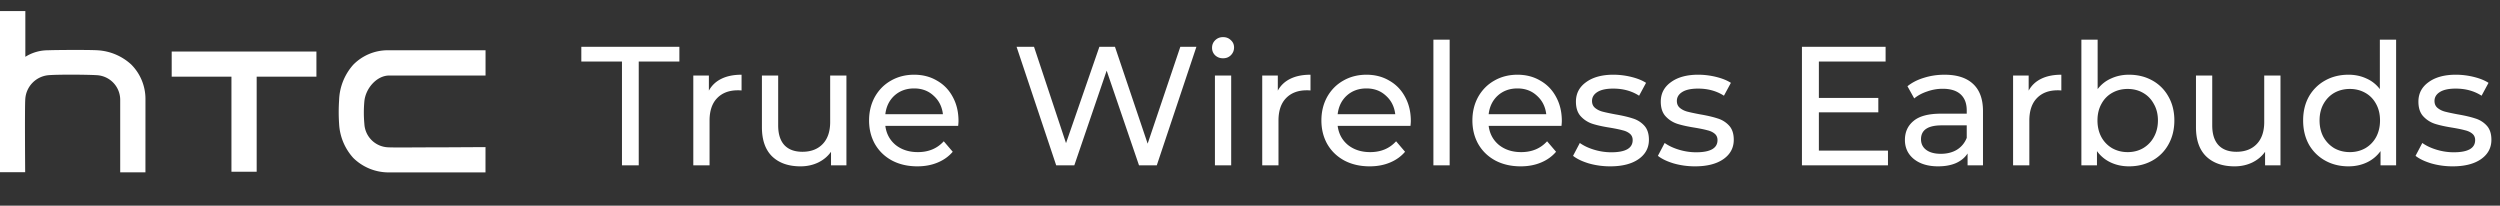 <svg width="620" height="51" fill="none" xmlns="http://www.w3.org/2000/svg"><rect width="100%" height="100%" fill="#333333" stroke="none"/><path d="M110.385 36.535c-6.368 0-12.4.083-14.083 0a6.132 6.132 0 01-5.938-5.8 30.529 30.529 0 010-5.633c.319-3.177 2.983-6.23 5.952-6.368h24.1v-6.271H96.039a12 12 0 00-8.422 3.58 13.874 13.874 0 00-3.524 8.907 42.885 42.885 0 000 5.675 13.625 13.625 0 003.524 8.547 12.487 12.487 0 008.436 3.58h24.35V36.48l-10.018.055zM42.58 12.782v6.23h14.818v23.586h6.257V19.012h14.818v-6.23H42.58zM36.074 24.551a12.085 12.085 0 00-3.524-8.547 13.458 13.458 0 00-8.422-3.538c-2.081-.125-10.253-.083-12.182 0a10.557 10.557 0 00-5.661 1.623V2.751H0v39.958h6.243s-.125-16.372.028-18.134a6.34 6.34 0 015.7-5.924c2.456-.208 9.823-.153 12.14 0a6.133 6.133 0 015.7 6.049v18.037h6.257l.006-18.186zM154.248 15.254h-10.08V11.6h24.318v3.654h-10.08V41h-4.158V15.254zm21.555 7.224c.7-1.288 1.736-2.268 3.108-2.94 1.372-.672 3.038-1.008 4.998-1.008v3.906a7.872 7.872 0 00-.924-.042c-2.184 0-3.906.658-5.166 1.974-1.232 1.288-1.848 3.136-1.848 5.544V41h-4.032V18.74h3.864v3.738zm34.111-3.738V41h-3.822v-3.36c-.812 1.148-1.89 2.044-3.234 2.688-1.316.616-2.758.924-4.326.924-2.968 0-5.306-.812-7.014-2.436-1.708-1.652-2.562-4.074-2.562-7.266V18.74h4.032v12.348c0 2.156.518 3.794 1.554 4.914 1.036 1.092 2.52 1.638 4.452 1.638 2.128 0 3.808-.644 5.04-1.932 1.232-1.288 1.848-3.108 1.848-5.46V18.74h4.032zm27.794 11.256c0 .308-.028.714-.084 1.218h-18.06c.252 1.96 1.106 3.542 2.562 4.746 1.484 1.176 3.318 1.764 5.502 1.764 2.66 0 4.802-.896 6.426-2.688l2.226 2.604c-1.008 1.176-2.268 2.072-3.78 2.688-1.484.616-3.15.924-4.998.924-2.352 0-4.438-.476-6.258-1.428-1.82-.98-3.234-2.338-4.242-4.074-.98-1.736-1.47-3.696-1.47-5.88 0-2.156.476-4.102 1.428-5.838.98-1.736 2.31-3.08 3.99-4.032 1.708-.98 3.626-1.47 5.754-1.47 2.128 0 4.018.49 5.67 1.47 1.68.952 2.982 2.296 3.906 4.032.952 1.736 1.428 3.724 1.428 5.964zm-11.004-8.064c-1.932 0-3.556.588-4.872 1.764-1.288 1.176-2.044 2.716-2.268 4.62h14.28c-.224-1.876-.994-3.402-2.31-4.578-1.288-1.204-2.898-1.806-4.83-1.806zM296.712 11.6L286.884 41h-4.41l-8.022-23.478L266.43 41h-4.494l-9.828-29.4h4.326l7.938 23.898 8.274-23.898h3.864l8.106 24.024 8.106-24.024h3.99zm4.59 7.14h4.032V41h-4.032V18.74zm2.016-4.284c-.784 0-1.442-.252-1.974-.756-.504-.504-.756-1.12-.756-1.848s.252-1.344.756-1.848c.532-.532 1.19-.798 1.974-.798s1.428.252 1.932.756c.532.476.798 1.078.798 1.806 0 .756-.266 1.4-.798 1.932-.504.504-1.148.756-1.932.756zm13.579 8.022c.7-1.288 1.736-2.268 3.108-2.94 1.372-.672 3.038-1.008 4.998-1.008v3.906a7.872 7.872 0 00-.924-.042c-2.184 0-3.906.658-5.166 1.974-1.232 1.288-1.848 3.136-1.848 5.544V41h-4.032V18.74h3.864v3.738zm32.988 7.518c0 .308-.028.714-.084 1.218h-18.06c.252 1.96 1.106 3.542 2.562 4.746 1.484 1.176 3.318 1.764 5.502 1.764 2.66 0 4.802-.896 6.426-2.688l2.226 2.604c-1.008 1.176-2.268 2.072-3.78 2.688-1.484.616-3.15.924-4.998.924-2.352 0-4.438-.476-6.258-1.428-1.82-.98-3.234-2.338-4.242-4.074-.98-1.736-1.47-3.696-1.47-5.88 0-2.156.476-4.102 1.428-5.838.98-1.736 2.31-3.08 3.99-4.032 1.708-.98 3.626-1.47 5.754-1.47 2.128 0 4.018.49 5.67 1.47 1.68.952 2.982 2.296 3.906 4.032.952 1.736 1.428 3.724 1.428 5.964zm-11.004-8.064c-1.932 0-3.556.588-4.872 1.764-1.288 1.176-2.044 2.716-2.268 4.62h14.28c-.224-1.876-.994-3.402-2.31-4.578-1.288-1.204-2.898-1.806-4.83-1.806zm16.603-12.096h4.032V41h-4.032V9.836zm31.849 20.16c0 .308-.028.714-.084 1.218h-18.06c.252 1.96 1.106 3.542 2.562 4.746 1.484 1.176 3.318 1.764 5.502 1.764 2.66 0 4.802-.896 6.426-2.688l2.226 2.604c-1.008 1.176-2.268 2.072-3.78 2.688-1.484.616-3.15.924-4.998.924-2.352 0-4.438-.476-6.258-1.428-1.82-.98-3.234-2.338-4.242-4.074-.98-1.736-1.47-3.696-1.47-5.88 0-2.156.476-4.102 1.428-5.838.98-1.736 2.31-3.08 3.99-4.032 1.708-.98 3.626-1.47 5.754-1.47 2.128 0 4.018.49 5.67 1.47 1.68.952 2.982 2.296 3.906 4.032.952 1.736 1.428 3.724 1.428 5.964zm-11.004-8.064c-1.932 0-3.556.588-4.872 1.764-1.288 1.176-2.044 2.716-2.268 4.62h14.28c-.224-1.876-.994-3.402-2.31-4.578-1.288-1.204-2.898-1.806-4.83-1.806zm22.986 19.32c-1.82 0-3.57-.238-5.25-.714-1.68-.504-2.996-1.134-3.948-1.89l1.68-3.192c.98.7 2.17 1.26 3.57 1.68 1.4.42 2.814.63 4.242.63 3.528 0 5.292-1.008 5.292-3.024 0-.672-.238-1.204-.714-1.596-.476-.392-1.078-.672-1.806-.84-.7-.196-1.708-.406-3.024-.63-1.792-.28-3.262-.602-4.41-.966a6.779 6.779 0 01-2.898-1.848c-.812-.868-1.218-2.086-1.218-3.654 0-2.016.84-3.626 2.52-4.83 1.68-1.232 3.934-1.848 6.762-1.848 1.484 0 2.968.182 4.452.546 1.484.364 2.702.854 3.654 1.47l-1.722 3.192c-1.82-1.176-3.962-1.764-6.426-1.764-1.708 0-3.01.28-3.906.84-.896.56-1.344 1.302-1.344 2.226 0 .728.252 1.302.756 1.722.504.42 1.12.728 1.848.924.756.196 1.806.42 3.15.672 1.792.308 3.234.644 4.326 1.008a6.318 6.318 0 012.856 1.764c.784.84 1.176 2.016 1.176 3.528 0 2.016-.868 3.626-2.604 4.83-1.708 1.176-4.046 1.764-7.014 1.764zm21.041 0c-1.82 0-3.57-.238-5.25-.714-1.68-.504-2.996-1.134-3.948-1.89l1.68-3.192c.98.7 2.17 1.26 3.57 1.68 1.4.42 2.814.63 4.242.63 3.528 0 5.292-1.008 5.292-3.024 0-.672-.238-1.204-.714-1.596-.476-.392-1.078-.672-1.806-.84-.7-.196-1.708-.406-3.024-.63-1.792-.28-3.262-.602-4.41-.966a6.779 6.779 0 01-2.898-1.848c-.812-.868-1.218-2.086-1.218-3.654 0-2.016.84-3.626 2.52-4.83 1.68-1.232 3.934-1.848 6.762-1.848 1.484 0 2.968.182 4.452.546 1.484.364 2.702.854 3.654 1.47l-1.722 3.192c-1.82-1.176-3.962-1.764-6.426-1.764-1.708 0-3.01.28-3.906.84-.896.56-1.344 1.302-1.344 2.226 0 .728.252 1.302.756 1.722.504.42 1.12.728 1.848.924.756.196 1.806.42 3.15.672 1.792.308 3.234.644 4.326 1.008a6.318 6.318 0 012.856 1.764c.784.84 1.176 2.016 1.176 3.528 0 2.016-.868 3.626-2.604 4.83-1.708 1.176-4.046 1.764-7.014 1.764zm47.861-3.906V41h-21.336V11.6h20.748v3.654h-16.548v9.03h14.742v3.57h-14.742v9.492h17.136zm14.031-18.816c3.08 0 5.432.756 7.056 2.268 1.652 1.512 2.478 3.766 2.478 6.762V41h-3.822v-2.94c-.672 1.036-1.638 1.834-2.898 2.394-1.232.532-2.702.798-4.41.798-2.492 0-4.494-.602-6.006-1.806-1.484-1.204-2.226-2.786-2.226-4.746 0-1.96.714-3.528 2.142-4.704 1.428-1.204 3.696-1.806 6.804-1.806h6.384v-.798c0-1.736-.504-3.066-1.512-3.99-1.008-.924-2.492-1.386-4.452-1.386-1.316 0-2.604.224-3.864.672-1.26.42-2.324.994-3.192 1.722l-1.68-3.024c1.148-.924 2.52-1.624 4.116-2.1 1.596-.504 3.29-.756 5.082-.756zm-.924 19.614c1.54 0 2.87-.336 3.99-1.008 1.12-.7 1.932-1.68 2.436-2.94v-3.108h-6.216c-3.416 0-5.124 1.148-5.124 3.444 0 1.12.434 2.002 1.302 2.646.868.644 2.072.966 3.612.966zm21.784-15.666c.7-1.288 1.736-2.268 3.108-2.94 1.372-.672 3.038-1.008 4.998-1.008v3.906a7.872 7.872 0 00-.924-.042c-2.184 0-3.906.658-5.166 1.974-1.232 1.288-1.848 3.136-1.848 5.544V41h-4.032V18.74h3.864v3.738zm24.877-3.948c2.156 0 4.088.476 5.796 1.428a10.127 10.127 0 013.99 3.99c.98 1.708 1.47 3.682 1.47 5.922 0 2.24-.49 4.228-1.47 5.964a10.127 10.127 0 01-3.99 3.99c-1.708.952-3.64 1.428-5.796 1.428-1.652 0-3.164-.322-4.536-.966a8.73 8.73 0 01-3.402-2.814V41h-3.864V9.836h4.032V22.1a8.387 8.387 0 013.36-2.646c1.344-.616 2.814-.924 4.41-.924zm-.336 19.194c1.428 0 2.702-.322 3.822-.966a7.107 7.107 0 002.688-2.772c.672-1.204 1.008-2.576 1.008-4.116 0-1.54-.336-2.898-1.008-4.074-.644-1.204-1.54-2.128-2.688-2.772-1.12-.644-2.394-.966-3.822-.966-1.4 0-2.674.322-3.822.966-1.148.644-2.044 1.568-2.688 2.772-.644 1.176-.966 2.534-.966 4.074s.322 2.912.966 4.116a7.107 7.107 0 002.688 2.772c1.148.644 2.422.966 3.822.966zM565.56 18.74V41h-3.822v-3.36c-.812 1.148-1.89 2.044-3.234 2.688-1.316.616-2.758.924-4.326.924-2.968 0-5.306-.812-7.014-2.436-1.708-1.652-2.562-4.074-2.562-7.266V18.74h4.032v12.348c0 2.156.518 3.794 1.554 4.914 1.036 1.092 2.52 1.638 4.452 1.638 2.128 0 3.808-.644 5.04-1.932 1.232-1.288 1.848-3.108 1.848-5.46V18.74h4.032zm28.676-8.904V41h-3.864v-3.528a8.73 8.73 0 01-3.402 2.814c-1.372.644-2.884.966-4.536.966-2.156 0-4.088-.476-5.796-1.428a10.417 10.417 0 01-4.032-3.99c-.952-1.736-1.428-3.724-1.428-5.964s.476-4.214 1.428-5.922a10.417 10.417 0 014.032-3.99c1.708-.952 3.64-1.428 5.796-1.428 1.596 0 3.066.308 4.41.924a8.387 8.387 0 013.36 2.646V9.836h4.032zM582.77 37.724c1.4 0 2.674-.322 3.822-.966a7.107 7.107 0 002.688-2.772c.644-1.204.966-2.576.966-4.116 0-1.54-.322-2.898-.966-4.074-.644-1.204-1.54-2.128-2.688-2.772-1.148-.644-2.422-.966-3.822-.966-1.428 0-2.716.322-3.864.966-1.12.644-2.016 1.568-2.688 2.772-.644 1.176-.966 2.534-.966 4.074s.322 2.912.966 4.116c.672 1.176 1.568 2.1 2.688 2.772 1.148.644 2.436.966 3.864.966zm25.479 3.528c-1.82 0-3.57-.238-5.25-.714-1.68-.504-2.996-1.134-3.948-1.89l1.68-3.192c.98.7 2.17 1.26 3.57 1.68 1.4.42 2.814.63 4.242.63 3.528 0 5.292-1.008 5.292-3.024 0-.672-.238-1.204-.714-1.596-.476-.392-1.078-.672-1.806-.84-.7-.196-1.708-.406-3.024-.63-1.792-.28-3.262-.602-4.41-.966a6.779 6.779 0 01-2.898-1.848c-.812-.868-1.218-2.086-1.218-3.654 0-2.016.84-3.626 2.52-4.83 1.68-1.232 3.934-1.848 6.762-1.848 1.484 0 2.968.182 4.452.546 1.484.364 2.702.854 3.654 1.47l-1.722 3.192c-1.82-1.176-3.962-1.764-6.426-1.764-1.708 0-3.01.28-3.906.84-.896.56-1.344 1.302-1.344 2.226 0 .728.252 1.302.756 1.722.504.42 1.12.728 1.848.924.756.196 1.806.42 3.15.672 1.792.308 3.234.644 4.326 1.008a6.318 6.318 0 012.856 1.764c.784.84 1.176 2.016 1.176 3.528 0 2.016-.868 3.626-2.604 4.83-1.708 1.176-4.046 1.764-7.014 1.764z" fill="#fff"/></svg>